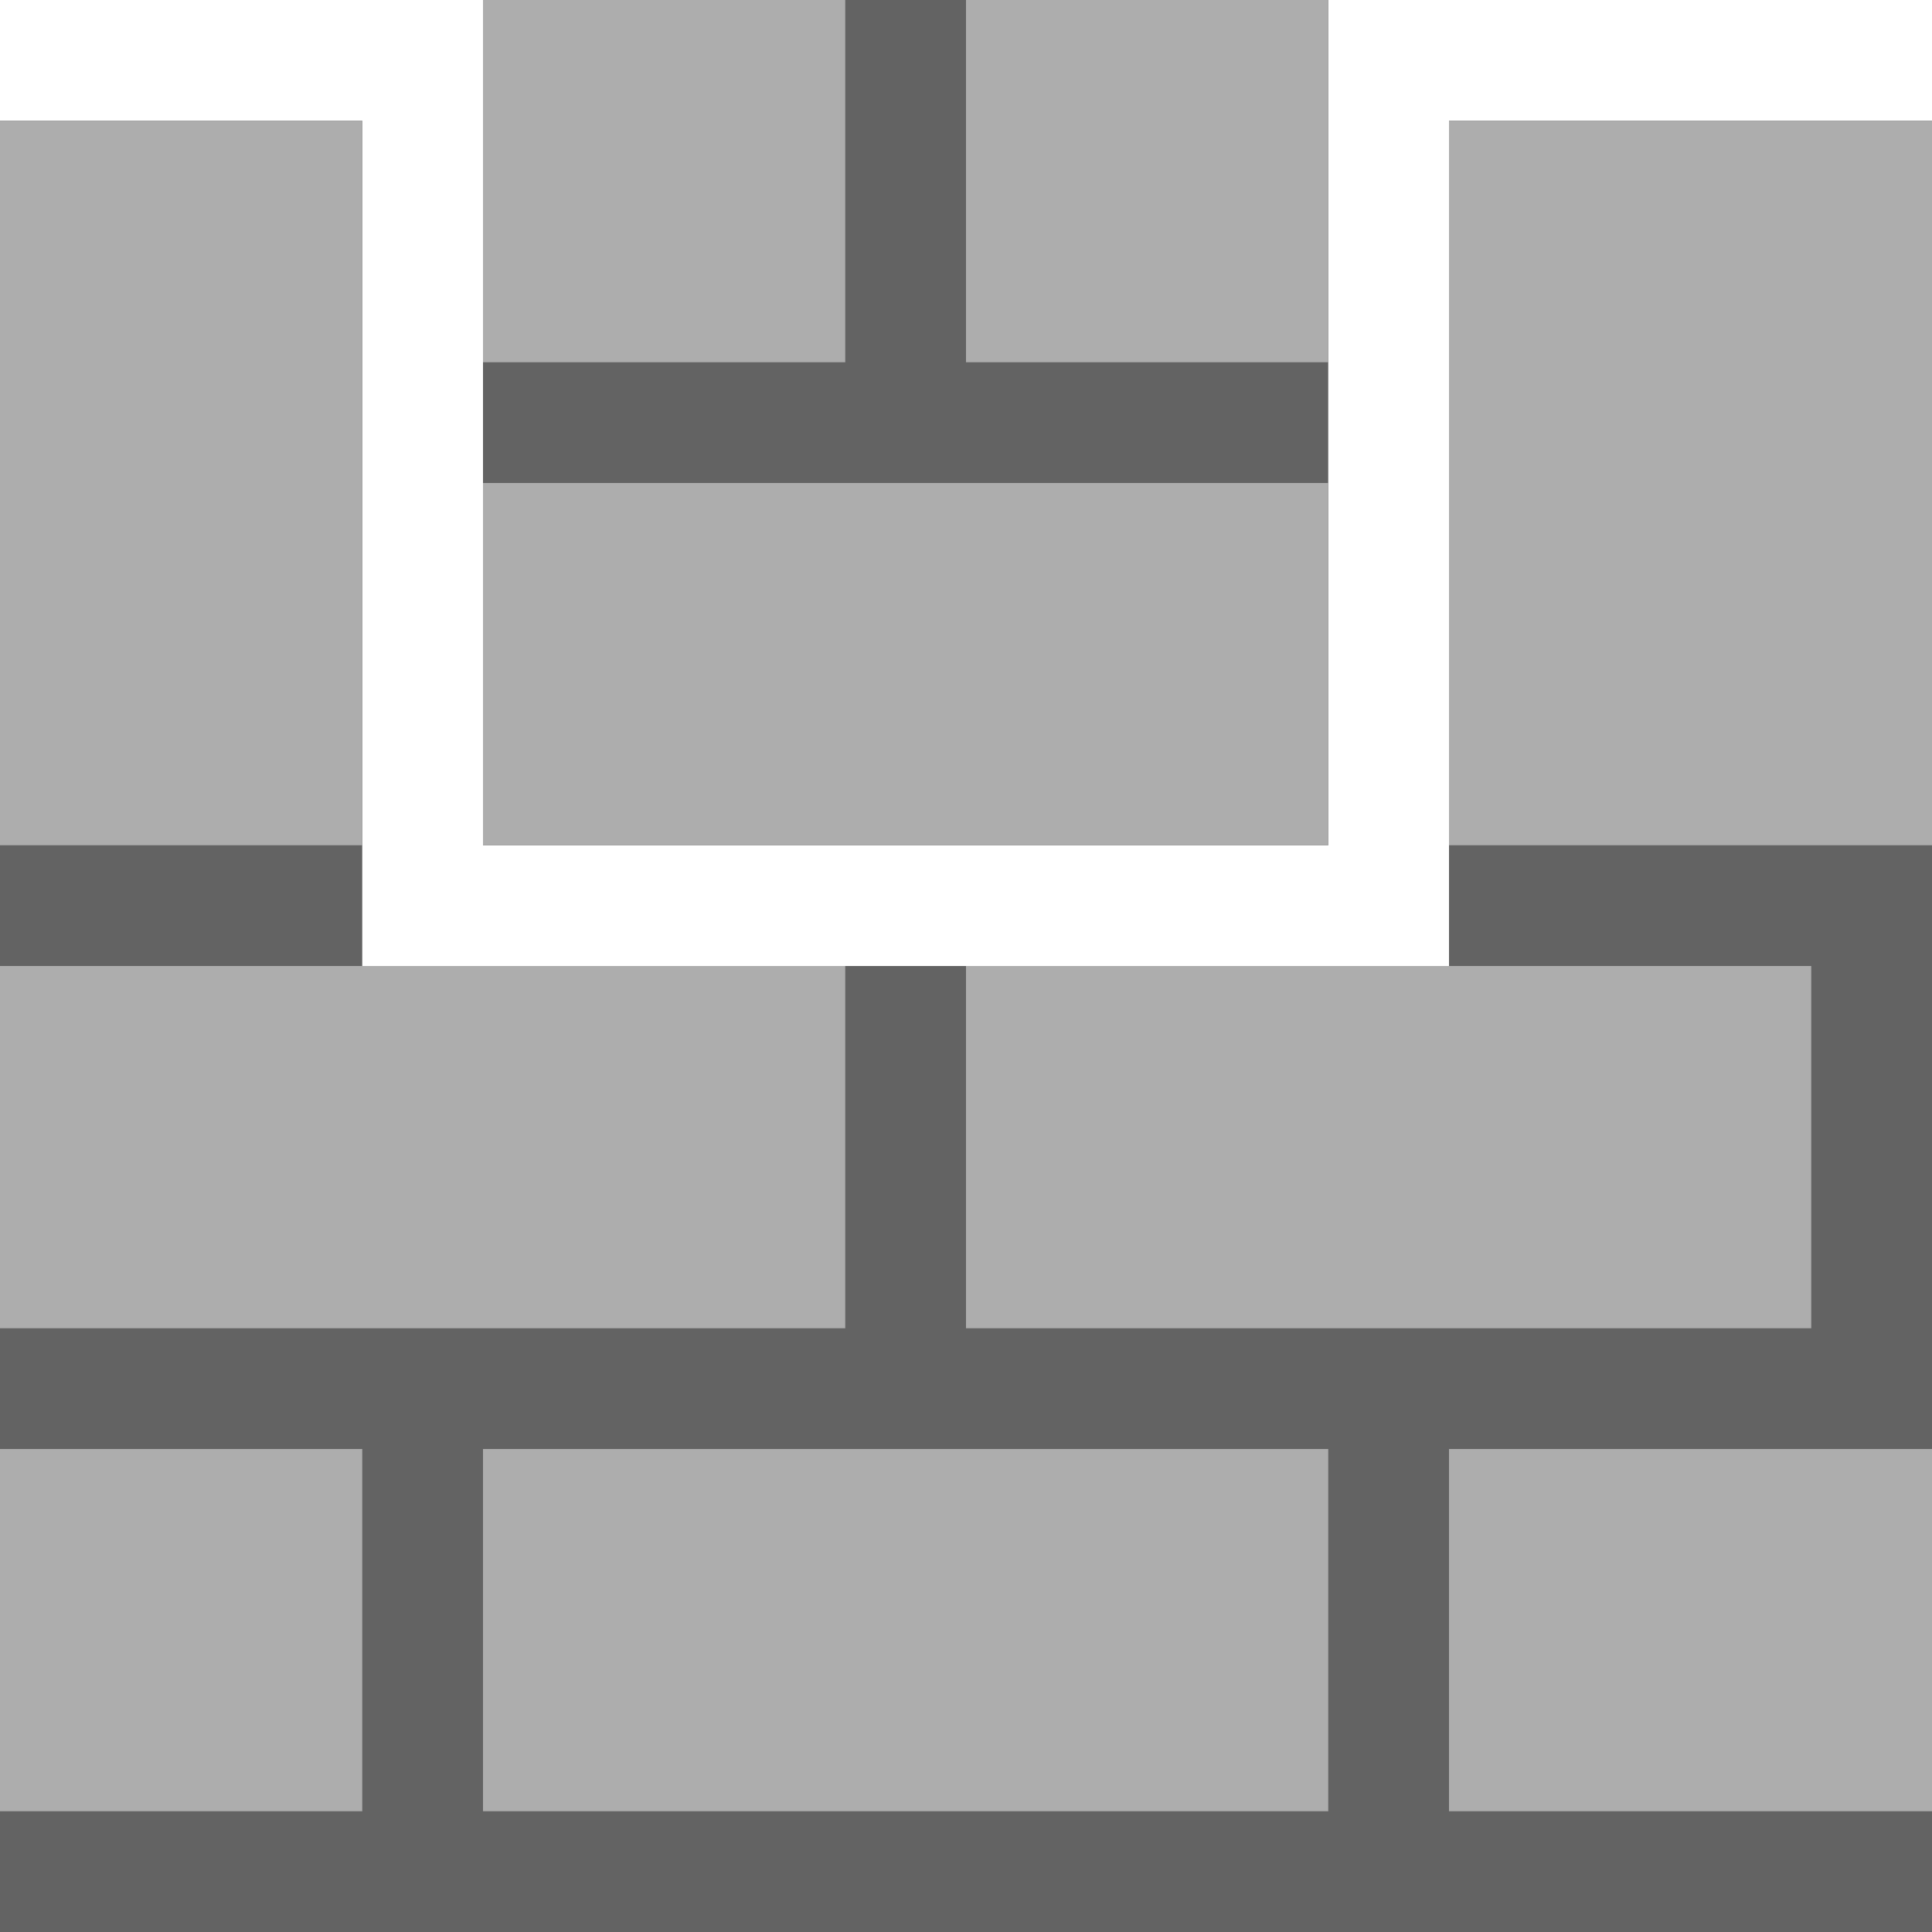 <?xml version="1.0" encoding="UTF-8" standalone="no"?>
<!-- Created with Inkscape (http://www.inkscape.org/) -->

<svg
   xmlns:dc="http://purl.org/dc/elements/1.1/"
   xmlns:cc="http://creativecommons.org/ns#"
   xmlns:rdf="http://www.w3.org/1999/02/22-rdf-syntax-ns#"
   xmlns:svg="http://www.w3.org/2000/svg"
   xmlns="http://www.w3.org/2000/svg"
   xmlns:sodipodi="http://sodipodi.sourceforge.net/DTD/sodipodi-0.dtd"
   xmlns:inkscape="http://www.inkscape.org/namespaces/inkscape"
   id="svg2"
   version="1.1"
   inkscape:version="0.91 r13725"
   width="16"
   height="16"
   viewBox="0 0 16 16"
   sodipodi:docname="greycastleturretsfilled.svg">
  <defs
     id="defs6" />
  <sodipodi:namedview
     pagecolor="#ffffff"
     bordercolor="#666666"
     borderopacity="1"
     objecttolerance="10"
     gridtolerance="10"
     guidetolerance="10"
     inkscape:pageopacity="0"
     inkscape:pageshadow="2"
     inkscape:window-width="1871"
     inkscape:window-height="1061"
     id="namedview4"
     showgrid="true"
     inkscape:snap-bbox="true"
     inkscape:bbox-nodes="true"
     inkscape:zoom="23.6"
     inkscape:cx="-0.15781222"
     inkscape:cy="3.4463484"
     inkscape:window-x="49"
     inkscape:window-y="0"
     inkscape:window-maximized="1"
     inkscape:current-layer="svg2"
     inkscape:object-nodes="true">
    <inkscape:grid
       type="xygrid"
       id="grid4138" />
  </sodipodi:namedview>
  <rect
     style="opacity:1;fill:#636363;fill-opacity:1;stroke:none;stroke-width:0.353;stroke-miterlimit:4;stroke-dasharray:none"
     id="rect4140"
     width="16"
     height="16"
     x="0"
     y="0" />
  <rect
     style="opacity:1;fill:#adadad;fill-opacity:1;stroke:none;stroke-width:0.353;stroke-miterlimit:4;stroke-dasharray:none"
     id="rect4142"
     width="3"
     height="3"
     x="0"
     y="12" />
  <rect
     style="opacity:1;fill:#adadad;fill-opacity:1;stroke:none;stroke-width:0.353;stroke-miterlimit:4;stroke-dasharray:none"
     id="rect4144"
     width="7"
     height="3"
     x="4"
     y="12" />
  <rect
     style="opacity:1;fill:#adadad;fill-opacity:1;stroke:none;stroke-width:0.353;stroke-miterlimit:4;stroke-dasharray:none"
     id="rect4146"
     width="4"
     height="3"
     x="12"
     y="12" />
  <rect
     style="opacity:1;fill:#adadad;fill-opacity:1;stroke:none;stroke-width:0.353;stroke-miterlimit:4;stroke-dasharray:none"
     id="rect4148"
     width="7"
     height="3"
     x="0"
     y="8" />
  <rect
     style="opacity:1;fill:#adadad;fill-opacity:1;stroke:none;stroke-width:0.353;stroke-miterlimit:4;stroke-dasharray:none"
     id="rect4150"
     width="7"
     height="3"
     x="8"
     y="8" />
  <path
     style="fill:#ffffff;fill-opacity:1;fill-rule:evenodd;stroke:none;stroke-width:1px;stroke-linecap:butt;stroke-linejoin:miter;stroke-opacity:1"
     d="m 0,1 3,0 0,7 9,0 0,-7 4,0 0,-1 -5,0 0,7 L 4,7 4,0 0,0 Z"
     id="path4144"
     inkscape:connector-curvature="0"
     sodipodi:nodetypes="ccccccccccccc" />
  <rect
     style="opacity:1;fill:#adadad;fill-opacity:1;stroke:none;stroke-width:0.353;stroke-miterlimit:4;stroke-dasharray:none"
     id="rect4147"
     width="3"
     height="6"
     x="0"
     y="1" />
  <rect
     style="opacity:1;fill:#adadad;fill-opacity:1;stroke:none;stroke-width:0.353;stroke-miterlimit:4;stroke-dasharray:none"
     id="rect4149"
     width="4"
     height="6"
     x="12"
     y="1" />
  <rect
     style="opacity:1;fill:#adadad;fill-opacity:1;stroke:none;stroke-width:0.353;stroke-miterlimit:4;stroke-dasharray:none"
     id="rect4153"
     width="3"
     height="3"
     x="4"
     y="0" />
  <rect
     style="opacity:1;fill:#adadad;fill-opacity:1;stroke:none;stroke-width:0.353;stroke-miterlimit:4;stroke-dasharray:none"
     id="rect4157"
     width="3"
     height="3"
     x="8"
     y="0" />
  <rect
     style="opacity:1;fill:#adadad;fill-opacity:1;stroke:none;stroke-width:0.353;stroke-miterlimit:4;stroke-dasharray:none"
     id="rect4159"
     width="7"
     height="3"
     x="4"
     y="4" />
</svg>

